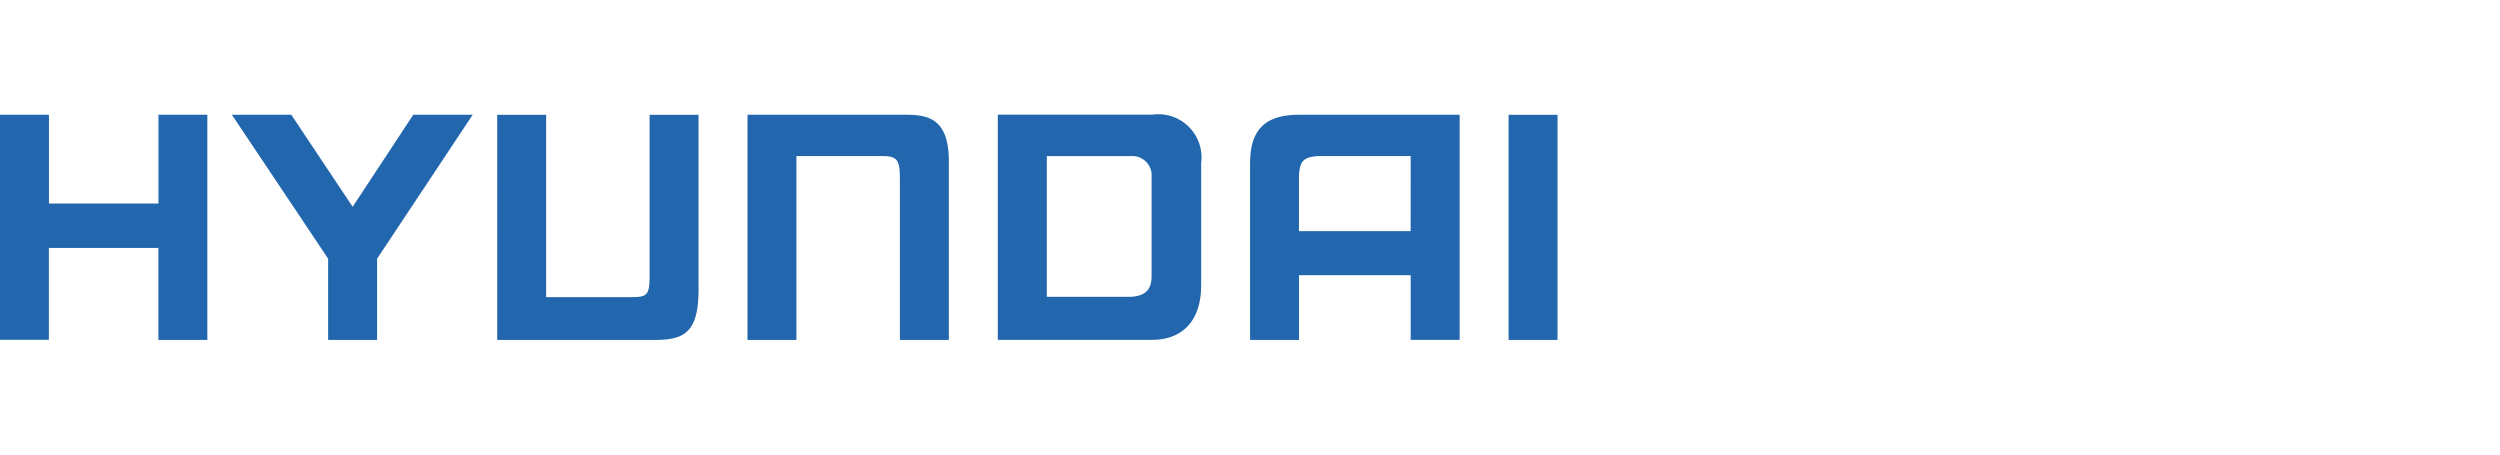 <svg xmlns="http://www.w3.org/2000/svg" width="110" height="20" viewBox="0 0 110 20">
  <g id="Trailer_-_Hyundai" data-name="Trailer - Hyundai" transform="translate(-353.877 -10208)">
    <rect id="Rectangle_63505" data-name="Rectangle 63505" width="110" height="20" transform="translate(353.877 10208)" fill="#2267ad" opacity="0"/>
    <path id="Path_36997" data-name="Path 36997" d="M551.948,496.957H547.9c-.679.04-.869.209-.869,1.033v2.272h4.914Zm2.154-1.819v9.908h-2.154V502.2h-4.914v2.848H544.88v-7.767c0-1.373.556-2.141,2.154-2.141Zm-11.374,2.139v5.362c0,1.707-.959,2.405-2.154,2.405H533.78v-9.907h6.793a1.9,1.9,0,0,1,2.154,2.14m-2.18.6a.85.85,0,0,0-.91-.917h-3.7v6.19h3.7c.844-.043.91-.549.91-.95Zm-50.67-2.737h2.154v3.905h4.819v-3.905H499v9.907h-2.154V501h-4.819v4.043h-2.154Zm12.817,0,2.7,4.05,2.667-4.05h2.615l-4.207,6.334v3.573h-2.154v-3.574l-4.236-6.333Zm20.073,0h6.94c.989,0,1.947.139,1.919,2.14v7.767h-2.154v-7.055c0-.853-.1-1.033-.772-1.033h-3.78v8.088h-2.154Zm35.642,9.909h-2.154v-9.907h2.154Zm-46.655,0h6.94c1.38,0,1.947-.4,1.919-2.389v-7.519h-2.154v7.072c0,.848-.1.951-.772.951h-3.78v-8.023h-2.154Z" transform="translate(-136 9717.909)" fill="#2267ad" fill-rule="evenodd"/>
  </g>
</svg>
